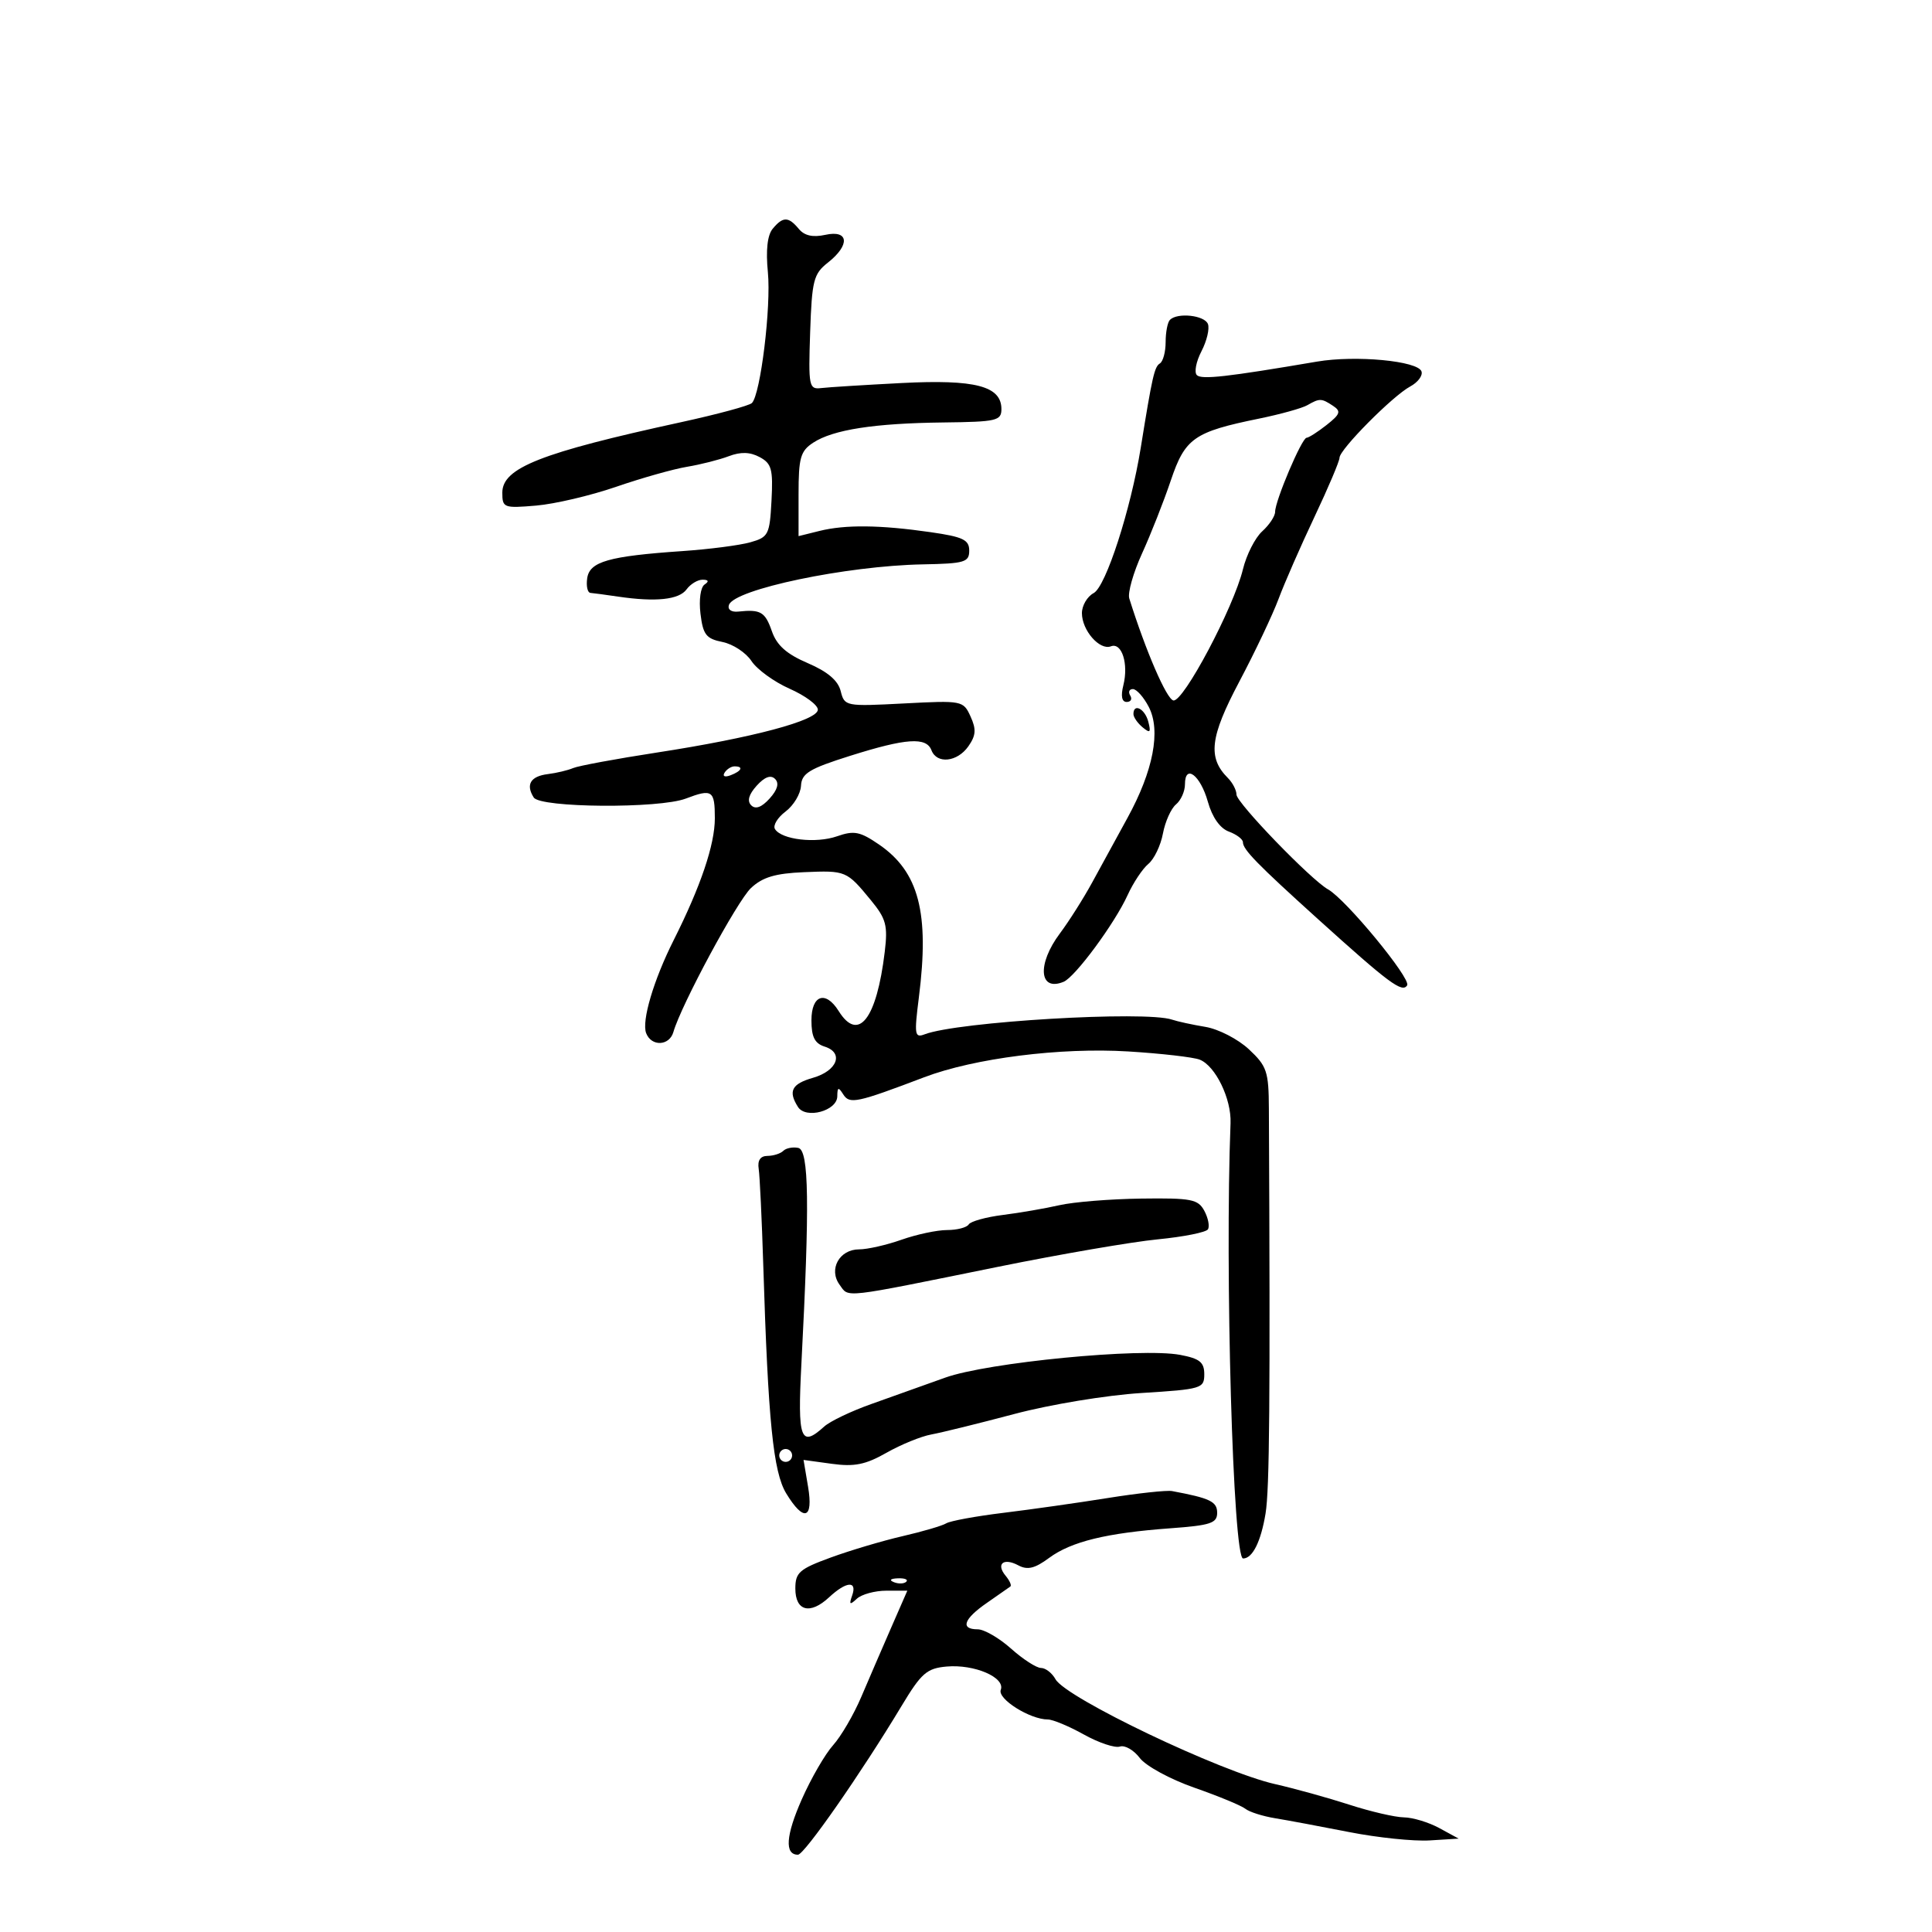 <svg xmlns="http://www.w3.org/2000/svg" width="300" height="300" viewBox="0 0 300 300" version="1.1">
	<path d="M 119.984 35.519 C 119.159 36.514, 118.901 38.841, 119.236 42.269 C 119.760 47.621, 118.095 61.252, 116.755 62.583 C 116.345 62.990, 111.395 64.328, 105.755 65.557 C 83.952 70.305, 78 72.653, 78 76.502 C 78 78.848, 78.224 78.934, 83.250 78.508 C 86.138 78.263, 91.724 76.952, 95.664 75.593 C 99.605 74.234, 104.555 72.836, 106.664 72.486 C 108.774 72.135, 111.697 71.395, 113.159 70.841 C 115.023 70.134, 116.459 70.175, 117.957 70.977 C 119.817 71.972, 120.057 72.857, 119.798 77.743 C 119.517 83.035, 119.324 83.414, 116.500 84.210 C 114.850 84.675, 110.125 85.287, 106 85.570 C 94.527 86.356, 91.554 87.202, 91.180 89.787 C 91.005 91.004, 91.230 92.029, 91.680 92.064 C 92.131 92.099, 94.075 92.360, 96 92.644 C 101.833 93.503, 105.438 93.122, 106.608 91.521 C 107.220 90.684, 108.346 90.007, 109.110 90.015 C 110.031 90.025, 110.130 90.279, 109.405 90.765 C 108.784 91.182, 108.509 93.144, 108.770 95.298 C 109.165 98.557, 109.649 99.180, 112.183 99.687 C 113.807 100.011, 115.833 101.342, 116.686 102.644 C 117.540 103.946, 120.209 105.884, 122.619 106.950 C 125.028 108.015, 126.998 109.475, 126.995 110.194 C 126.988 111.868, 116.864 114.566, 102 116.855 C 95.675 117.829, 89.825 118.913, 89 119.264 C 88.175 119.615, 86.410 120.036, 85.078 120.201 C 82.384 120.534, 81.603 121.822, 82.877 123.834 C 83.899 125.448, 102.345 125.580, 106.494 124.002 C 110.593 122.444, 111 122.720, 111 127.065 C 111 131.147, 108.809 137.631, 104.601 146 C 101.488 152.193, 99.610 158.541, 100.333 160.426 C 101.146 162.544, 103.940 162.428, 104.564 160.250 C 105.766 156.052, 114.464 139.912, 116.612 137.894 C 118.404 136.211, 120.382 135.618, 124.827 135.432 C 131.368 135.157, 131.460 135.195, 135.241 139.796 C 137.598 142.665, 137.876 143.703, 137.383 147.796 C 136.127 158.246, 133.290 161.897, 130.232 157 C 128.201 153.748, 126 154.493, 126 158.433 C 126 161.019, 126.507 162.026, 128.057 162.518 C 131.072 163.475, 130.022 166.275, 126.243 167.359 C 122.931 168.309, 122.353 169.430, 123.908 171.885 C 125.130 173.815, 129.995 172.498, 130.015 170.231 C 130.028 168.801, 130.189 168.751, 130.942 169.940 C 131.923 171.491, 133.030 171.257, 143.500 167.279 C 151.297 164.316, 164.662 162.624, 175.184 163.268 C 180.308 163.582, 185.304 164.154, 186.287 164.540 C 188.732 165.501, 191.226 170.629, 191.078 174.394 C 190.182 197.304, 191.470 242, 193.027 242 C 194.490 242, 195.791 239.397, 196.513 235.026 C 197.136 231.249, 197.249 217.521, 197.031 172.151 C 197.003 166.372, 196.724 165.545, 193.928 162.933 C 192.239 161.355, 189.201 159.789, 187.178 159.454 C 185.155 159.119, 182.825 158.613, 182 158.330 C 177.871 156.913, 148.701 158.643, 143.580 160.608 C 142.029 161.203, 141.946 160.674, 142.681 154.882 C 144.348 141.743, 142.689 135.381, 136.486 131.131 C 133.547 129.117, 132.622 128.936, 129.981 129.857 C 126.682 131.007, 121.357 130.387, 120.335 128.734 C 119.993 128.179, 120.735 126.954, 121.986 126.011 C 123.236 125.068, 124.313 123.270, 124.379 122.015 C 124.482 120.082, 125.646 119.372, 132 117.367 C 140.698 114.623, 143.835 114.407, 144.638 116.500 C 145.474 118.679, 148.650 118.337, 150.369 115.884 C 151.546 114.203, 151.616 113.251, 150.708 111.259 C 149.583 108.789, 149.422 108.758, 140.355 109.232 C 131.285 109.706, 131.136 109.677, 130.541 107.308 C 130.129 105.665, 128.505 104.288, 125.422 102.967 C 122.135 101.558, 120.621 100.211, 119.856 98.016 C 118.804 94.998, 118.120 94.598, 114.639 94.966 C 113.557 95.081, 112.950 94.650, 113.188 93.936 C 113.998 91.507, 131.428 87.857, 143.282 87.635 C 149.788 87.513, 150.500 87.303, 150.500 85.500 C 150.500 83.818, 149.545 83.362, 144.500 82.635 C 136.669 81.506, 131.264 81.446, 127.250 82.443 L 124 83.250 124 76.740 C 124 71.074, 124.294 70.037, 126.272 68.741 C 129.361 66.718, 135.764 65.723, 146.500 65.599 C 154.749 65.504, 155.500 65.331, 155.500 63.527 C 155.500 59.947, 151.444 58.888, 140 59.478 C 134.225 59.775, 128.600 60.127, 127.500 60.260 C 125.613 60.486, 125.517 59.999, 125.800 51.604 C 126.072 43.538, 126.329 42.529, 128.550 40.782 C 132.033 38.042, 131.818 35.662, 128.159 36.465 C 126.213 36.892, 124.915 36.603, 124.037 35.544 C 122.429 33.607, 121.576 33.601, 119.984 35.519 M 181.667 49.667 C 181.300 50.033, 181 51.582, 181 53.108 C 181 54.634, 180.600 56.129, 180.110 56.432 C 179.257 56.959, 178.935 58.374, 177.140 69.500 C 175.586 79.128, 171.717 91.081, 169.827 92.092 C 168.822 92.630, 168 94.032, 168 95.206 C 168 97.882, 170.753 101.032, 172.504 100.360 C 174.196 99.711, 175.269 103.080, 174.432 106.415 C 174.012 108.089, 174.194 109, 174.951 109 C 175.593 109, 175.840 108.550, 175.500 108 C 175.160 107.450, 175.347 107, 175.915 107 C 176.484 107, 177.596 108.251, 178.386 109.780 C 180.285 113.452, 179.085 119.694, 175.076 127 C 173.415 130.025, 170.955 134.525, 169.608 137 C 168.260 139.475, 165.997 143.050, 164.579 144.944 C 161.005 149.718, 161.339 154.032, 165.160 152.452 C 166.946 151.714, 173.099 143.379, 175.091 139 C 175.967 137.075, 177.417 134.892, 178.315 134.150 C 179.213 133.407, 180.231 131.285, 180.578 129.435 C 180.925 127.585, 181.837 125.550, 182.605 124.913 C 183.372 124.276, 184 122.873, 184 121.794 C 184 118.548, 186.399 120.367, 187.555 124.490 C 188.234 126.907, 189.435 128.617, 190.815 129.127 C 192.017 129.572, 193 130.315, 193 130.779 C 193 131.917, 195.228 134.199, 204.641 142.705 C 215.721 152.715, 217.746 154.220, 218.500 153.001 C 219.139 151.965, 208.993 139.655, 206.222 138.104 C 203.557 136.613, 192 124.651, 192 123.384 C 192 122.701, 191.401 121.544, 190.669 120.812 C 187.502 117.645, 187.878 114.457, 192.434 105.851 C 194.865 101.258, 197.610 95.475, 198.534 93 C 199.457 90.525, 201.965 84.797, 204.106 80.271 C 206.248 75.744, 208 71.608, 208 71.079 C 208 69.797, 216.264 61.464, 218.975 60.013 C 220.156 59.381, 220.946 58.333, 220.732 57.682 C 220.190 56.039, 210.518 55.126, 204.500 56.150 C 190.516 58.531, 186.574 58.974, 185.848 58.248 C 185.410 57.810, 185.732 56.143, 186.563 54.542 C 187.393 52.941, 187.845 51.039, 187.568 50.316 C 187.045 48.954, 182.841 48.492, 181.667 49.667 M 203 62.919 C 202.175 63.392, 198.800 64.329, 195.500 65.003 C 185.387 67.069, 184.016 68.033, 181.793 74.634 C 180.707 77.860, 178.703 82.944, 177.340 85.931 C 175.977 88.918, 175.083 92.068, 175.354 92.931 C 177.914 101.091, 181.139 108.549, 182.200 108.764 C 183.743 109.078, 191.559 94.345, 192.999 88.409 C 193.545 86.159, 194.893 83.501, 195.996 82.504 C 197.098 81.506, 198 80.145, 198 79.478 C 198 77.758, 202.142 68.005, 202.883 67.978 C 203.222 67.966, 204.625 67.069, 206 65.985 C 208.118 64.315, 208.271 63.863, 207 63.023 C 205.193 61.828, 204.919 61.821, 203 62.919 M 176 110.878 C 176 111.360, 176.640 112.286, 177.421 112.935 C 178.588 113.903, 178.746 113.745, 178.305 112.057 C 177.779 110.047, 176 109.137, 176 110.878 M 112.507 119.989 C 112.157 120.555, 112.558 120.723, 113.448 120.382 C 115.180 119.717, 115.497 119, 114.059 119 C 113.541 119, 112.843 119.445, 112.507 119.989 M 117.500 122 C 116.265 123.365, 115.981 124.381, 116.647 125.047 C 117.314 125.714, 118.265 125.365, 119.500 124 C 120.735 122.635, 121.019 121.619, 120.353 120.953 C 119.686 120.286, 118.735 120.635, 117.500 122 M 121.631 178.703 C 121.206 179.127, 120.103 179.480, 119.179 179.487 C 118.067 179.496, 117.604 180.175, 117.809 181.500 C 117.979 182.600, 118.299 189.350, 118.521 196.500 C 119.271 220.677, 120.067 228.581, 122.086 231.901 C 124.808 236.377, 126.329 235.904, 125.474 230.849 L 124.773 226.697 129.173 227.300 C 132.677 227.780, 134.403 227.431, 137.654 225.584 C 139.899 224.309, 143.033 223.030, 144.618 222.743 C 146.203 222.455, 152 221.025, 157.500 219.566 C 163.090 218.082, 171.799 216.644, 177.250 216.305 C 186.586 215.724, 187 215.600, 187 213.394 C 187 211.525, 186.293 210.957, 183.250 210.383 C 177.206 209.243, 153.300 211.564, 146.750 213.926 C 143.588 215.067, 138.444 216.904, 135.320 218.008 C 132.195 219.113, 128.897 220.688, 127.991 221.508 C 124.304 224.845, 123.828 223.536, 124.442 211.750 C 125.738 186.875, 125.617 178.583, 123.951 178.245 C 123.099 178.072, 122.055 178.278, 121.631 178.703 M 164.500 187.143 C 162.300 187.646, 158.353 188.327, 155.729 188.657 C 153.105 188.988, 150.716 189.650, 150.420 190.129 C 150.124 190.608, 148.615 191, 147.067 191 C 145.518 191, 142.338 191.675, 140 192.500 C 137.662 193.325, 134.696 194, 133.409 194 C 130.332 194, 128.622 197.100, 130.376 199.499 C 131.863 201.534, 130.372 201.703, 155 196.705 C 164.625 194.752, 175.772 192.835, 179.772 192.445 C 183.772 192.056, 187.280 191.356, 187.568 190.889 C 187.857 190.423, 187.606 189.132, 187.011 188.021 C 186.045 186.215, 185.001 186.012, 177.215 186.115 C 172.422 186.178, 166.700 186.641, 164.500 187.143 M 121 226 C 121 226.550, 121.450 227, 122 227 C 122.550 227, 123 226.550, 123 226 C 123 225.450, 122.550 225, 122 225 C 121.450 225, 121 225.450, 121 226 M 172 232.615 C 167.325 233.363, 160.020 234.400, 155.767 234.918 C 151.514 235.437, 147.538 236.168, 146.932 236.542 C 146.326 236.917, 143.281 237.812, 140.165 238.531 C 137.049 239.250, 132.025 240.744, 129 241.850 C 124.118 243.636, 123.500 244.177, 123.500 246.667 C 123.500 250.177, 125.792 250.774, 128.737 248.031 C 131.414 245.537, 133.148 245.401, 132.321 247.750 C 131.819 249.179, 131.953 249.270, 133.053 248.250 C 133.794 247.563, 135.860 247, 137.645 247 L 140.889 247 138.377 252.750 C 136.996 255.912, 134.907 260.750, 133.736 263.500 C 132.565 266.250, 130.595 269.625, 129.358 271 C 128.121 272.375, 125.936 276.153, 124.503 279.395 C 122.014 285.025, 121.808 288, 123.906 288 C 124.896 288, 133.727 275.320, 139.994 264.901 C 143.067 259.791, 143.911 259.054, 146.994 258.780 C 151.307 258.396, 156.138 260.477, 155.399 262.402 C 154.860 263.808, 159.935 267, 162.711 267 C 163.483 267, 166.002 268.052, 168.308 269.337 C 170.613 270.622, 173.128 271.462, 173.896 271.205 C 174.664 270.947, 176.053 271.745, 176.983 272.978 C 177.921 274.220, 181.702 276.278, 185.467 277.595 C 189.203 278.901, 192.763 280.374, 193.380 280.867 C 193.996 281.360, 196.075 282.021, 198 282.336 C 199.925 282.651, 205.100 283.617, 209.500 284.483 C 213.900 285.349, 219.525 285.932, 222 285.779 L 226.500 285.500 223.500 283.866 C 221.850 282.967, 219.375 282.217, 218 282.199 C 216.625 282.182, 212.800 281.293, 209.500 280.225 C 206.200 279.156, 201.025 277.722, 198 277.038 C 189.513 275.118, 165.504 263.650, 163.898 260.750 C 163.366 259.788, 162.352 259, 161.645 259 C 160.938 259, 158.848 257.650, 157 256 C 155.152 254.350, 152.821 253, 151.820 253 C 149.069 253, 149.628 251.393, 153.250 248.892 C 155.037 247.658, 156.677 246.513, 156.893 246.348 C 157.108 246.183, 156.775 245.434, 156.151 244.682 C 154.615 242.831, 155.830 241.839, 158.127 243.068 C 159.548 243.828, 160.685 243.554, 162.899 241.916 C 166.336 239.376, 171.818 238.036, 181.750 237.311 C 187.979 236.856, 189 236.518, 189 234.910 C 189 233.164, 187.910 232.638, 182 231.534 C 181.175 231.380, 176.675 231.866, 172 232.615 M 138.813 245.683 C 139.534 245.972, 140.397 245.936, 140.729 245.604 C 141.061 245.272, 140.471 245.036, 139.417 245.079 C 138.252 245.127, 138.015 245.364, 138.813 245.683" stroke="none" fill="black" fill-rule="evenodd"/>
</svg>